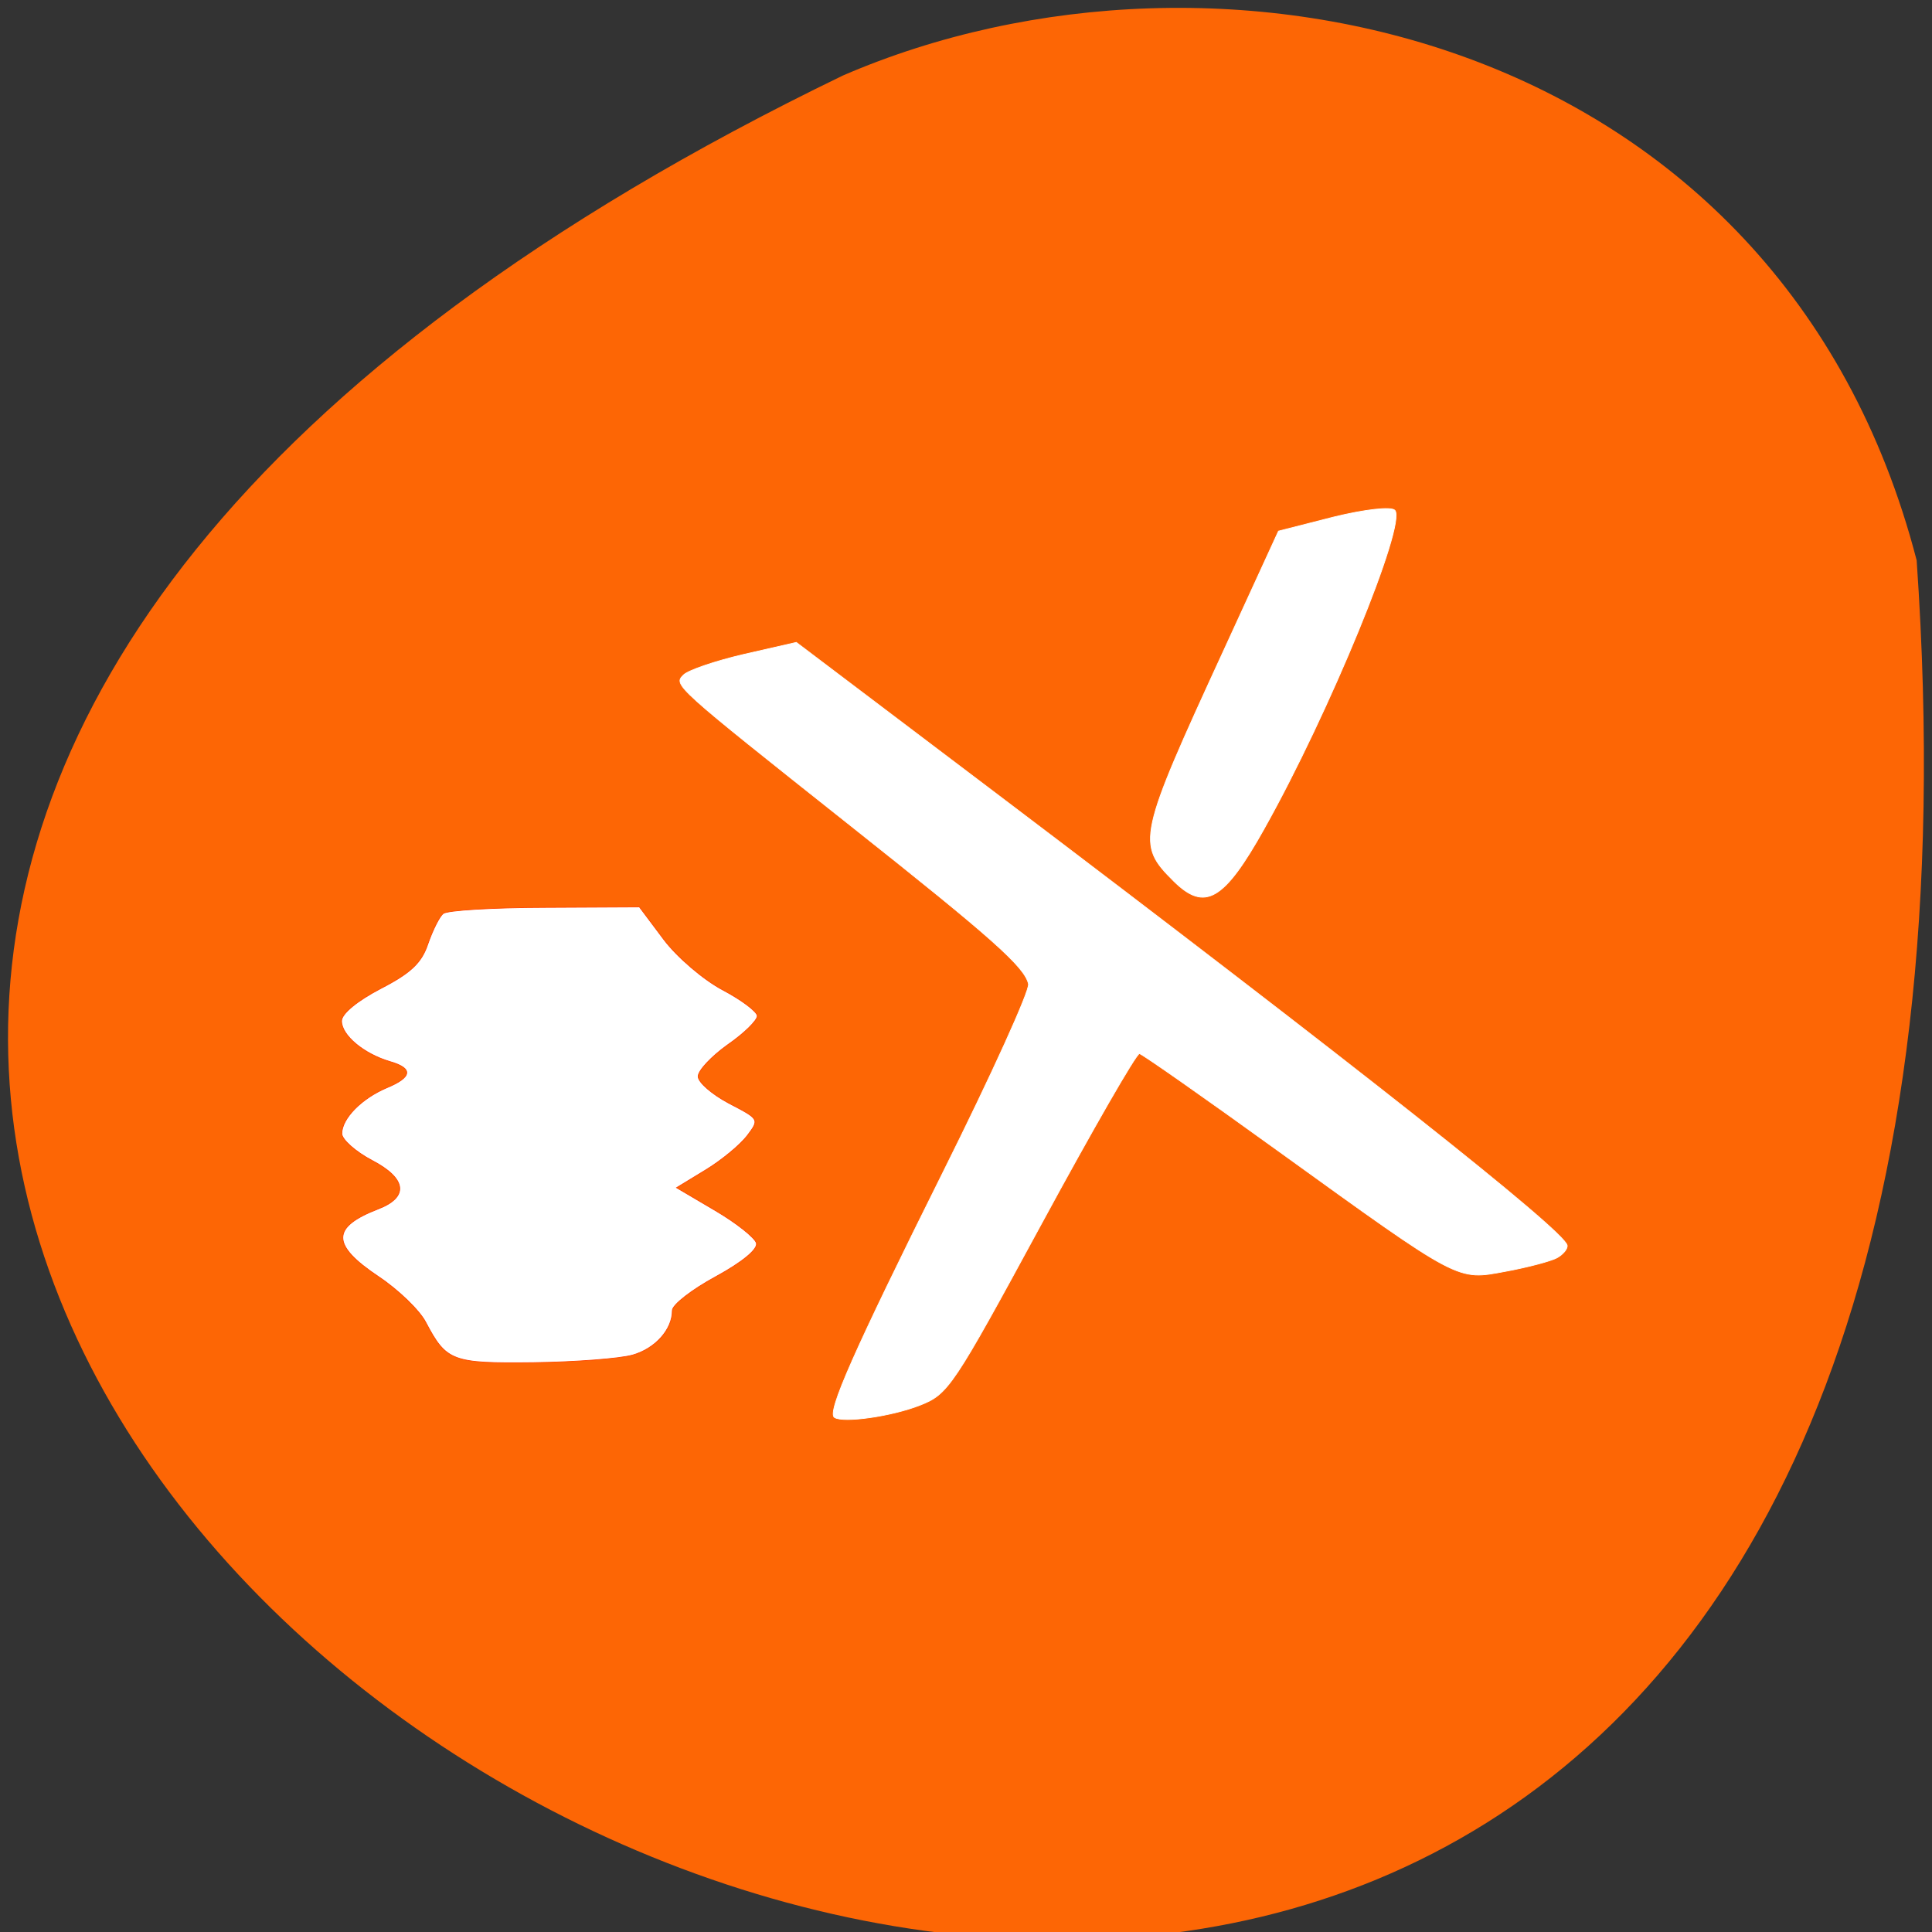<svg xmlns="http://www.w3.org/2000/svg" viewBox="0 0 32 32"><rect x="0" y="0" width="32" height="32" fill="#333333" stroke="none"/><path d="m 31.746 9.281 c 3.18 46.02 -58.21 11.523 -17.785 -8.03 c 6.227 -2.695 15.516 -0.723 17.785 8.03" fill="#fd6605"/><g fill="#fff"><g stroke="#fff"><path d="m 73.36 176.2 c -0.858 -0.252 -1.545 -0.811 -1.547 -1.228 c -0.001 -1.905 20.733 -27.53 56.882 -70.34 l 19.812 -23.451 l 6.599 -0.005 c 3.63 0.012 7.158 0.375 7.848 0.814 c 1.485 0.944 1.507 0.909 -16.193 22.87 c -13.89 17.227 -17.09 21.643 -17.09 23.817 c 0.004 0.833 6.872 9.938 15.253 20.248 c 15.627 19.24 20.445 25.772 19.641 26.579 c -0.956 0.931 -6.88 1.438 -10.599 0.881 c -3.719 -0.558 -4.397 -1.208 -19.516 -18.539 c -8.612 -9.871 -15.914 -17.836 -16.276 -17.724 c -0.328 0.134 -6.702 7.144 -14.159 15.591 c -18.471 20.885 -17.973 20.444 -24.1 20.7 c -2.768 0.12 -5.734 0.018 -6.557 -0.213" transform="matrix(-0.131 0.03 0.029 0.131 30.29 -4.45)" stroke-width="0.088"/><path d="m 258.65 20.379 c -10.882 -12.1 -25.27 -32.748 -24.22 -34.715 c 0.319 -0.578 3.629 -0.941 7.567 -0.879 l 6.995 0.173 l 9.77 12.855 c 15.307 20.09 15.656 20.871 12.162 26.367 c -2.926 4.563 -5.512 3.749 -12.278 -3.801" transform="matrix(-0.131 0.03 0.029 0.131 54.23 3.298)" stroke-width="0.095"/></g><path d="m 476.28 -56.623 c -2.915 -0.144 -5.486 -1.974 -5.989 -4.272 c -0.149 -0.681 -2.897 -1.964 -6.128 -2.871 c -3.58 -1.01 -5.819 -2.137 -5.782 -2.919 c 0.027 -0.691 1.874 -2.985 4.094 -5.065 l 4.04 -3.803 l -3.978 -1.333 c -2.181 -0.727 -4.822 -2.065 -5.914 -2.979 c -1.936 -1.646 -1.908 -1.652 1.353 -4.415 c 1.775 -1.533 3.13 -3.358 2.975 -4.068 c -0.155 -0.709 -2.142 -2.046 -4.401 -2.994 c -2.281 -0.913 -4.209 -2.114 -4.327 -2.653 c -0.112 -0.511 1.447 -2.352 3.475 -4.092 c 2.028 -1.739 4.626 -5.216 5.747 -7.702 l 2.061 -4.575 l 11.394 -2.549 c 6.26 -1.417 11.824 -2.349 12.393 -2.061 c 0.534 0.266 1.715 1.726 2.636 3.215 c 1.268 2.125 2.838 3.05 6.902 4.095 c 3.156 0.834 5.36 1.943 5.553 2.822 c 0.379 1.731 -1.8 4.546 -4.683 6.181 c -2.709 1.477 -2.36 2.529 1.035 3.1 c 3.31 0.591 6.218 2.463 6.615 4.279 c 0.155 0.709 -1.165 2.556 -2.918 4.055 c -3.686 3.127 -3.479 5.432 0.542 6.01 c 6.172 0.896 6.637 3.02 1.782 8.142 c -2.032 2.127 -4.063 5.207 -4.483 6.821 c -1.434 5.267 -2.086 5.683 -11.878 7.81 c -5.05 1.085 -10.524 1.906 -12.12 1.82" transform="matrix(-0.131 0.03 0.029 0.131 74.51 15.574)" stroke="#ff4500" stroke-width="0.089"/></g></svg>